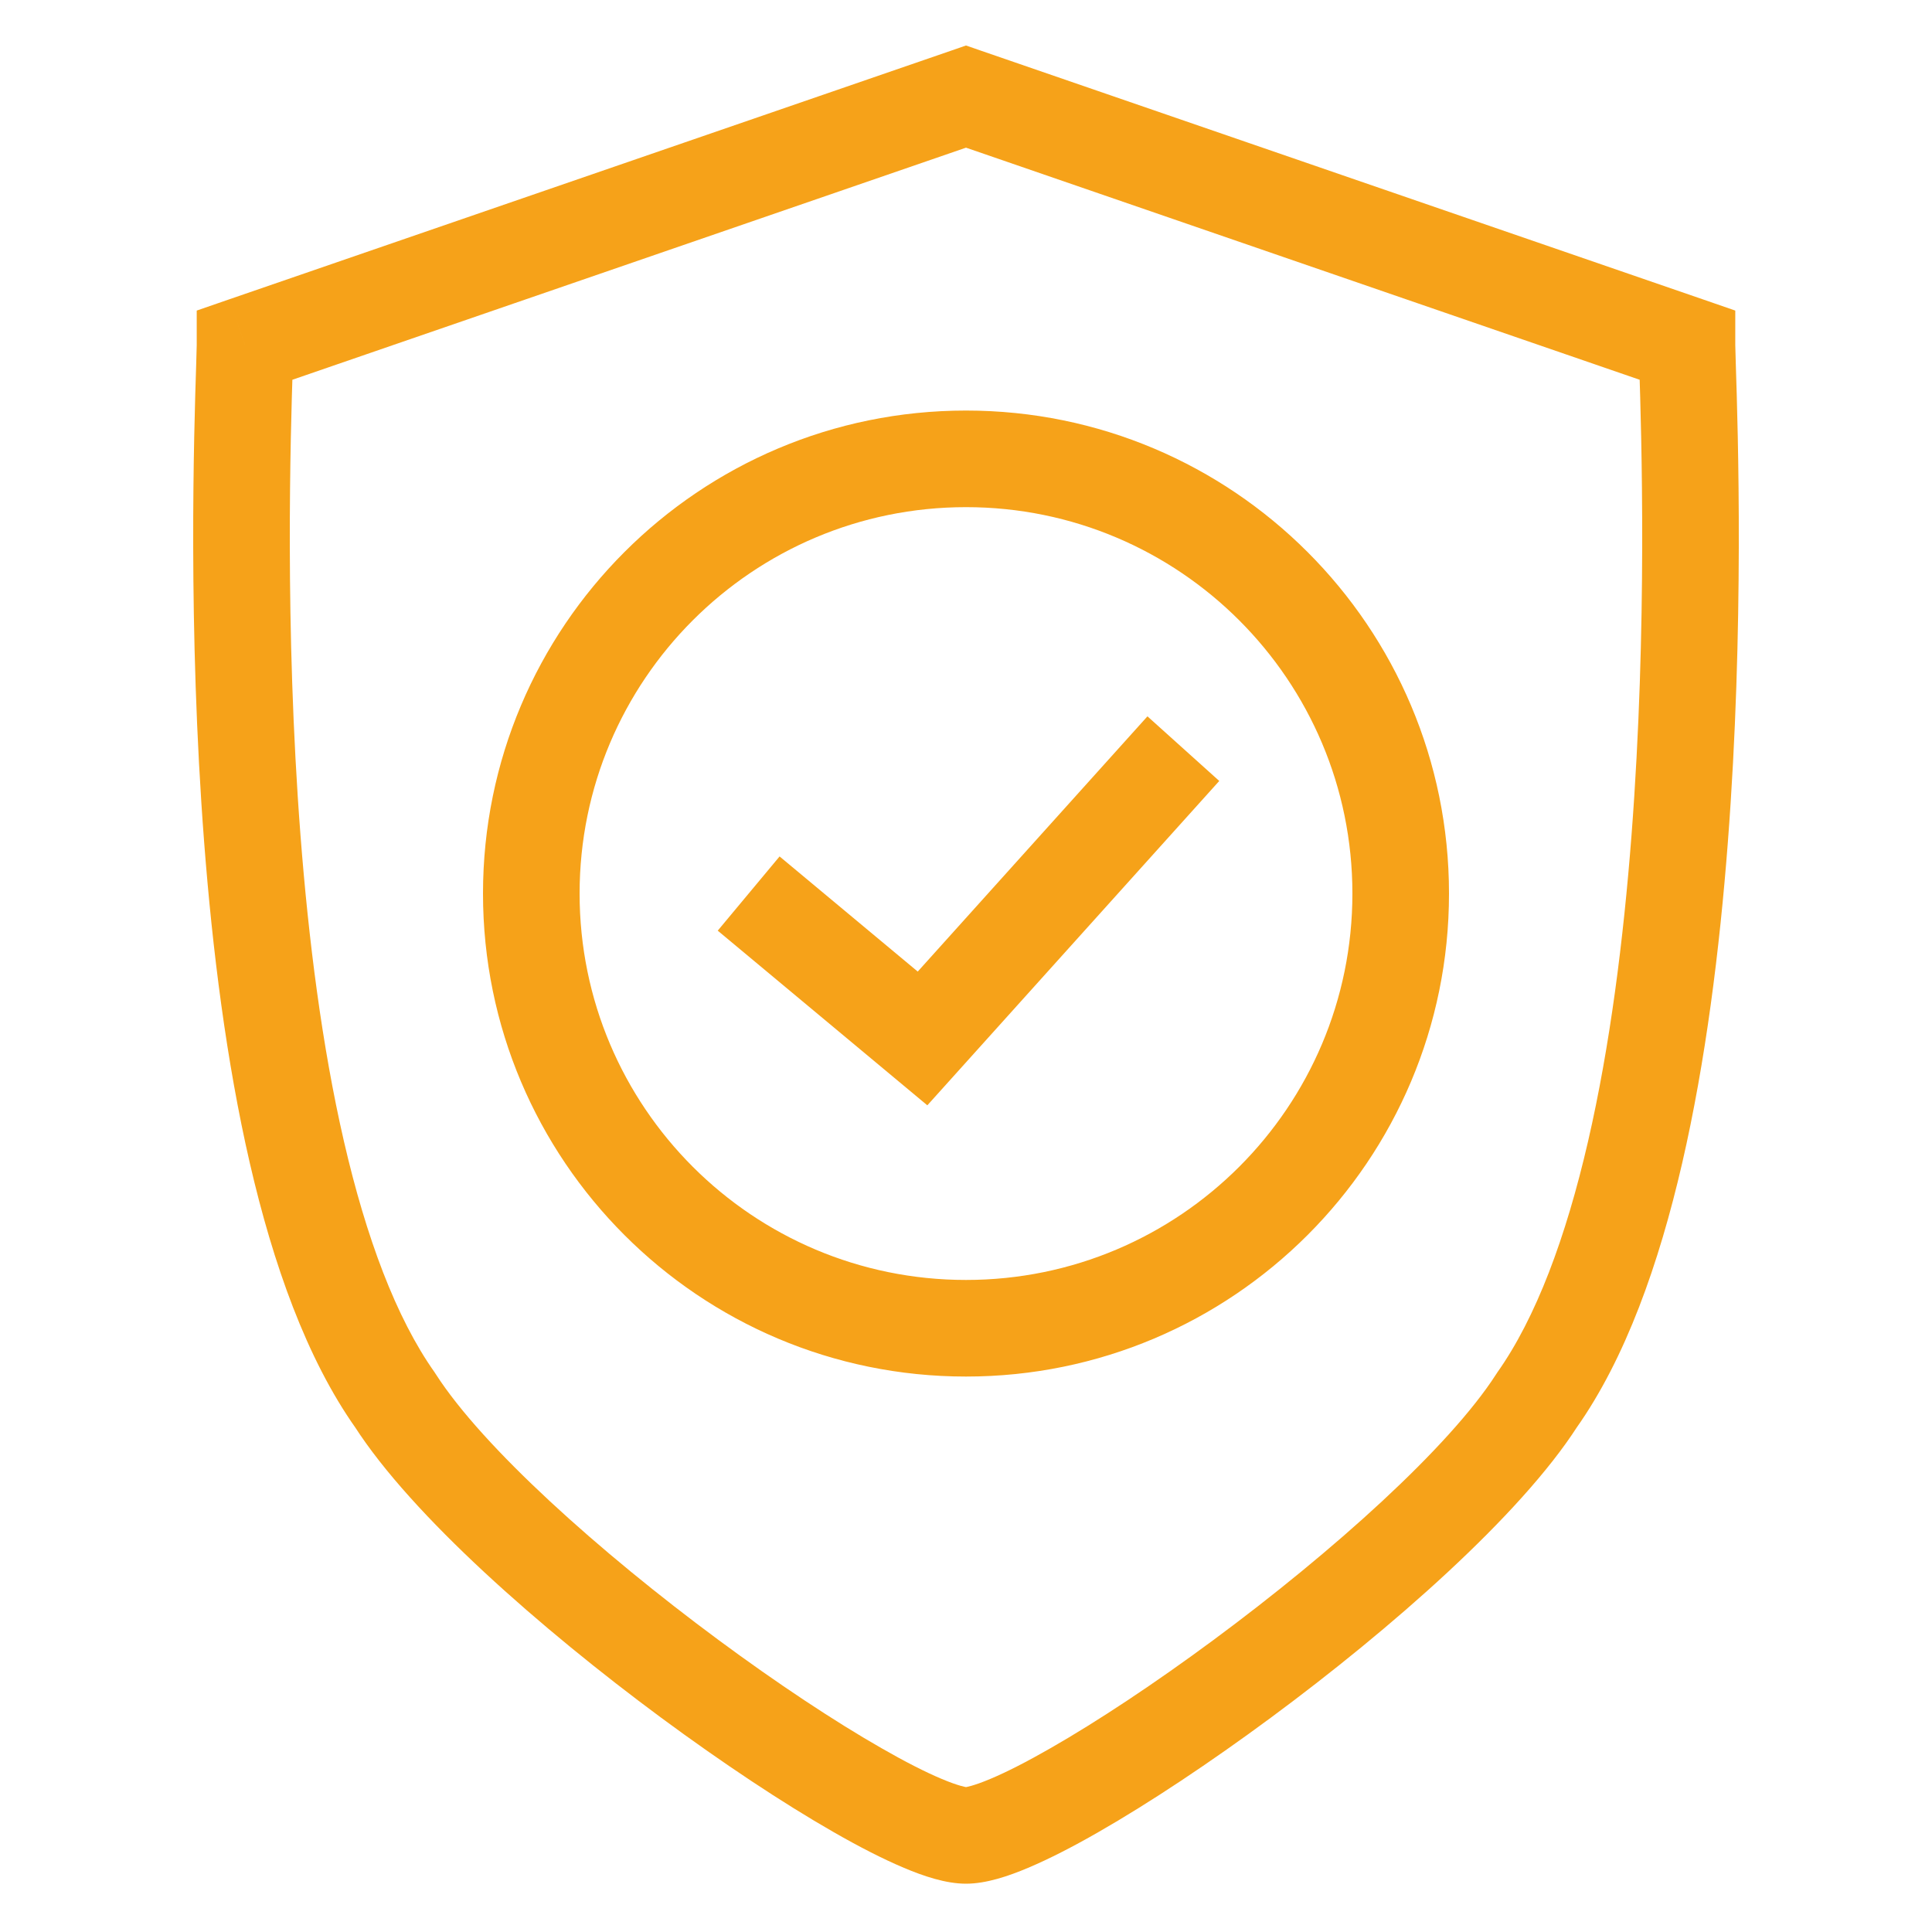 <svg width="40" height="40" viewBox="0 0 40 40" fill="none" xmlns="http://www.w3.org/2000/svg">
<path d="M20 2L20.326 1.055L20 0.942L19.674 1.055L20 2ZM34.927 7.143H35.927V6.43L35.253 6.197L34.927 7.143ZM5.073 7.143L4.747 6.197L4.073 6.43V7.143H5.073ZM5.061 7.575L4.062 7.543L5.061 7.575ZM8.183 28.993L9.024 28.452L9.012 28.434L9 28.415L8.183 28.993ZM31.817 28.993L31 28.415L30.988 28.434L30.976 28.452L31.817 28.993ZM34.939 7.575L35.938 7.543V7.543L34.939 7.575ZM19.674 2.945L34.602 8.088L35.253 6.197L20.326 1.055L19.674 2.945ZM5.399 8.088L20.326 2.945L19.674 1.055L4.747 6.197L5.399 8.088ZM6.061 7.607C6.067 7.399 6.073 7.228 6.073 7.143H4.073C4.073 7.187 4.069 7.311 4.062 7.543L6.061 7.607ZM9 28.415C8.199 27.285 7.58 25.62 7.121 23.631C6.666 21.658 6.387 19.448 6.221 17.289C5.889 12.973 6.018 8.951 6.061 7.607L4.062 7.543C4.018 8.896 3.886 13.01 4.227 17.442C4.397 19.658 4.687 21.976 5.172 24.08C5.654 26.168 6.346 28.129 7.367 29.571L9 28.415ZM20 37C20.009 37 19.862 36.985 19.493 36.829C19.162 36.69 18.743 36.477 18.255 36.197C17.28 35.64 16.09 34.852 14.875 33.953C12.405 32.126 9.998 29.966 9.024 28.452L7.342 29.534C8.53 31.381 11.202 33.724 13.685 35.561C14.947 36.493 16.202 37.327 17.261 37.933C17.789 38.236 18.284 38.49 18.716 38.672C19.111 38.839 19.577 39 20 39V37ZM30.976 28.452C30.002 29.966 27.595 32.126 25.125 33.953C23.91 34.852 22.72 35.64 21.745 36.197C21.257 36.477 20.838 36.69 20.507 36.829C20.138 36.985 19.991 37 20 37V39C20.423 39 20.889 38.839 21.284 38.672C21.716 38.49 22.211 38.236 22.739 37.933C23.798 37.327 25.053 36.493 26.314 35.561C28.798 33.724 31.47 31.381 32.658 29.534L30.976 28.452ZM33.94 7.607C33.982 8.951 34.111 12.973 33.779 17.289C33.613 19.448 33.334 21.658 32.879 23.631C32.42 25.62 31.801 27.285 31 28.415L32.633 29.571C33.654 28.129 34.346 26.168 34.828 24.08C35.313 21.976 35.603 19.658 35.773 17.442C36.114 13.01 35.982 8.896 35.938 7.543L33.94 7.607ZM33.927 7.143C33.927 7.228 33.933 7.399 33.94 7.607L35.938 7.543C35.931 7.311 35.927 7.187 35.927 7.143H33.927ZM28 18.5C28 22.918 24.418 26.5 20 26.5V28.5C25.523 28.5 30 24.023 30 18.5H28ZM20 10.5C24.418 10.5 28 14.082 28 18.5H30C30 12.977 25.523 8.5 20 8.5V10.5ZM12 18.5C12 14.082 15.582 10.5 20 10.5V8.5C14.477 8.5 10 12.977 10 18.5H12ZM20 26.5C15.582 26.5 12 22.918 12 18.5H10C10 24.023 14.477 28.5 20 28.5V26.5Z" fill="#F6A219"/>
<path d="M15.5 18.5L19.1 21.5L24.5 15.5" stroke="#F6A219" stroke-width="2"/>
</svg>
